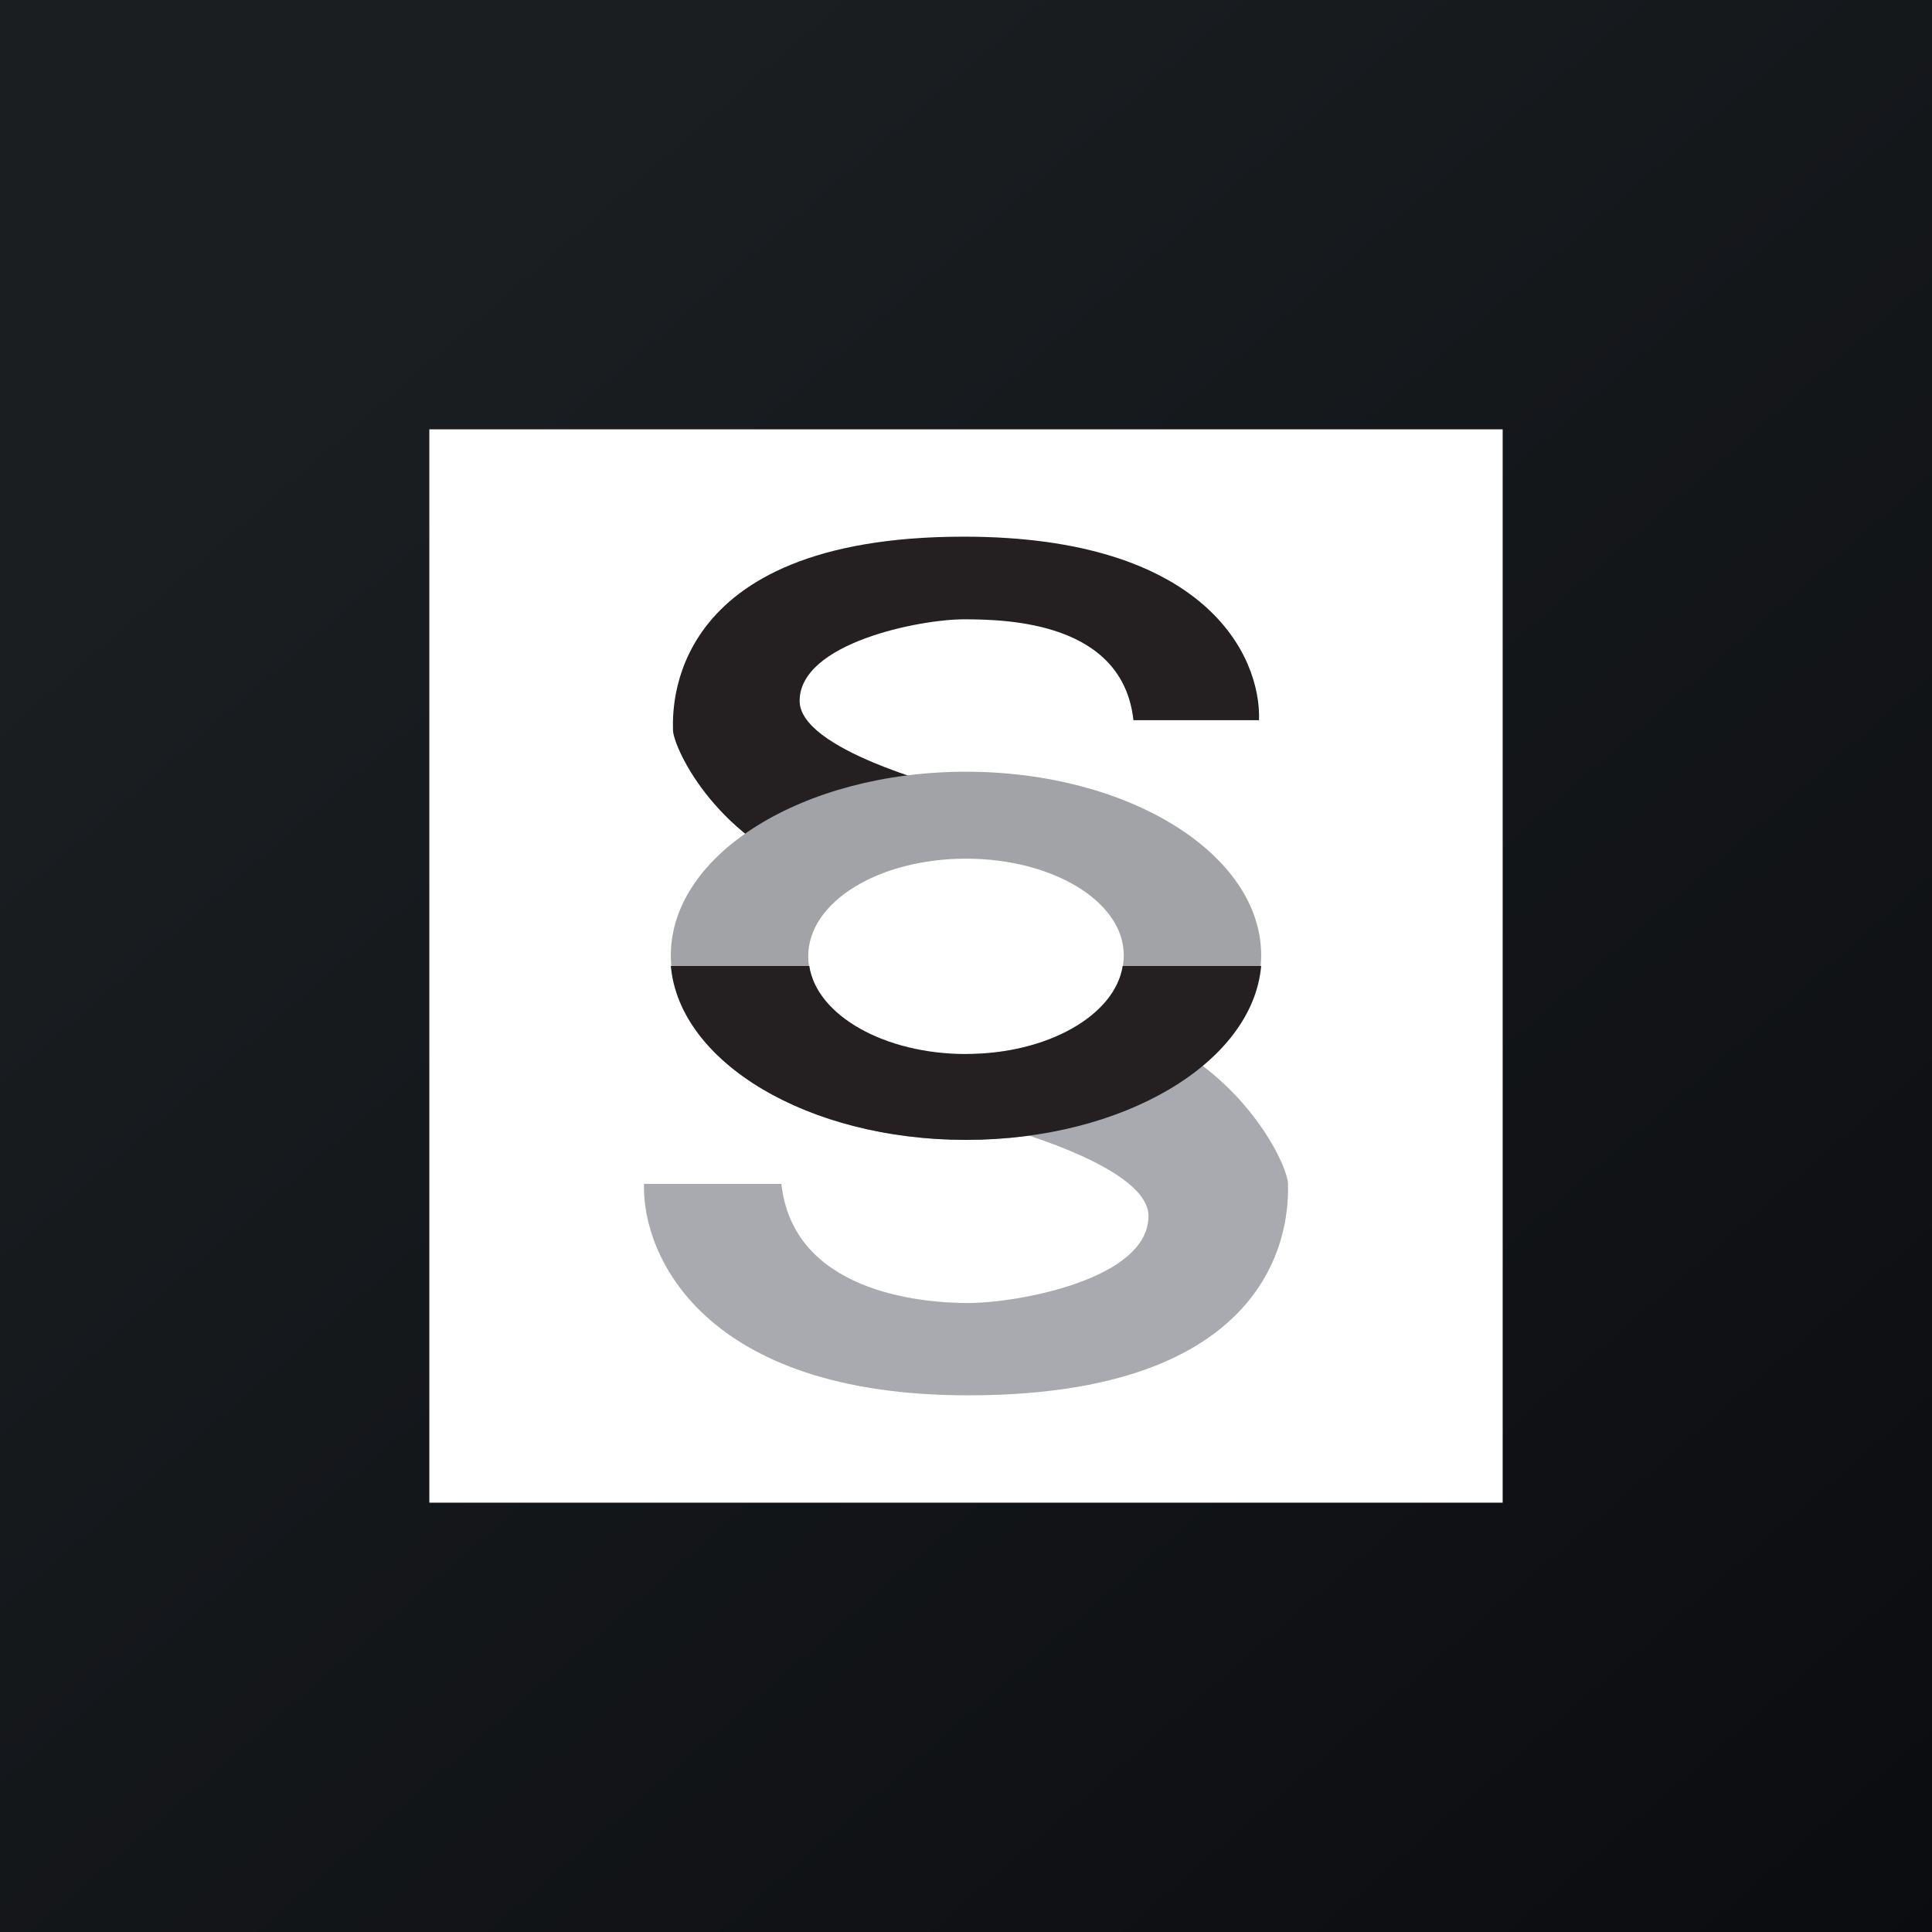 <!-- by TradingView --><svg width="18" height="18" viewBox="0 0 18 18" xmlns="http://www.w3.org/2000/svg"><rect x="0" y="0" width="18" height="18" fill="#808080" stroke="none"/><path fill="url(#axxnlpmye)" d="M0 0h18v18H0z"/><path fill="#fff" d="M4 4h10v10H4z"/><path d="M8.98 5c2.25 0 2.77 1.11 2.75 1.71h-1.17c-.1-.91-1.16-.94-1.58-.94-.41 0-1.53.22-1.53.76 0 .44 1.25.8 1.9.94l-1.76.67c-.95-.36-1.32-1.19-1.32-1.34 0-.15-.1-1.8 2.71-1.8Z" fill="#242021"/><path d="M9.02 13C6.55 13 5.98 11.69 6 11.03h1.28c.11 1 1.28 1.11 1.74 1.11.46 0 1.68-.22 1.68-.81 0-.48-1.43-.88-2.14-1.02l2-.74c1.04.4 1.44 1.3 1.44 1.46 0 .17.1 1.97-2.98 1.97Z" fill="#A9AAAF"/><path fill-rule="evenodd" d="M9 10.62c1.52 0 2.75-.77 2.75-1.72 0-.94-1.23-1.71-2.75-1.71s-2.75.77-2.75 1.71c0 .95 1.23 1.72 2.75 1.72Zm0-.8c.81 0 1.47-.41 1.47-.92C10.47 8.4 9.81 8 9 8c-.81 0-1.47.4-1.47.91s.66.92 1.47.92Z" fill="#A2A3A7"/><path d="M11.75 9c-.08.9-1.28 1.62-2.75 1.62S6.33 9.9 6.25 9h1.29c.07.46.7.82 1.46.82s1.39-.36 1.46-.82h1.29Z" fill="#242021"/><defs><linearGradient id="axxnlpmye" x1="3.35" y1="3.12" x2="21.9" y2="24.43" gradientUnits="userSpaceOnUse"><stop stop-color="#1A1E21"/><stop offset="1" stop-color="#06060A"/></linearGradient></defs></svg>